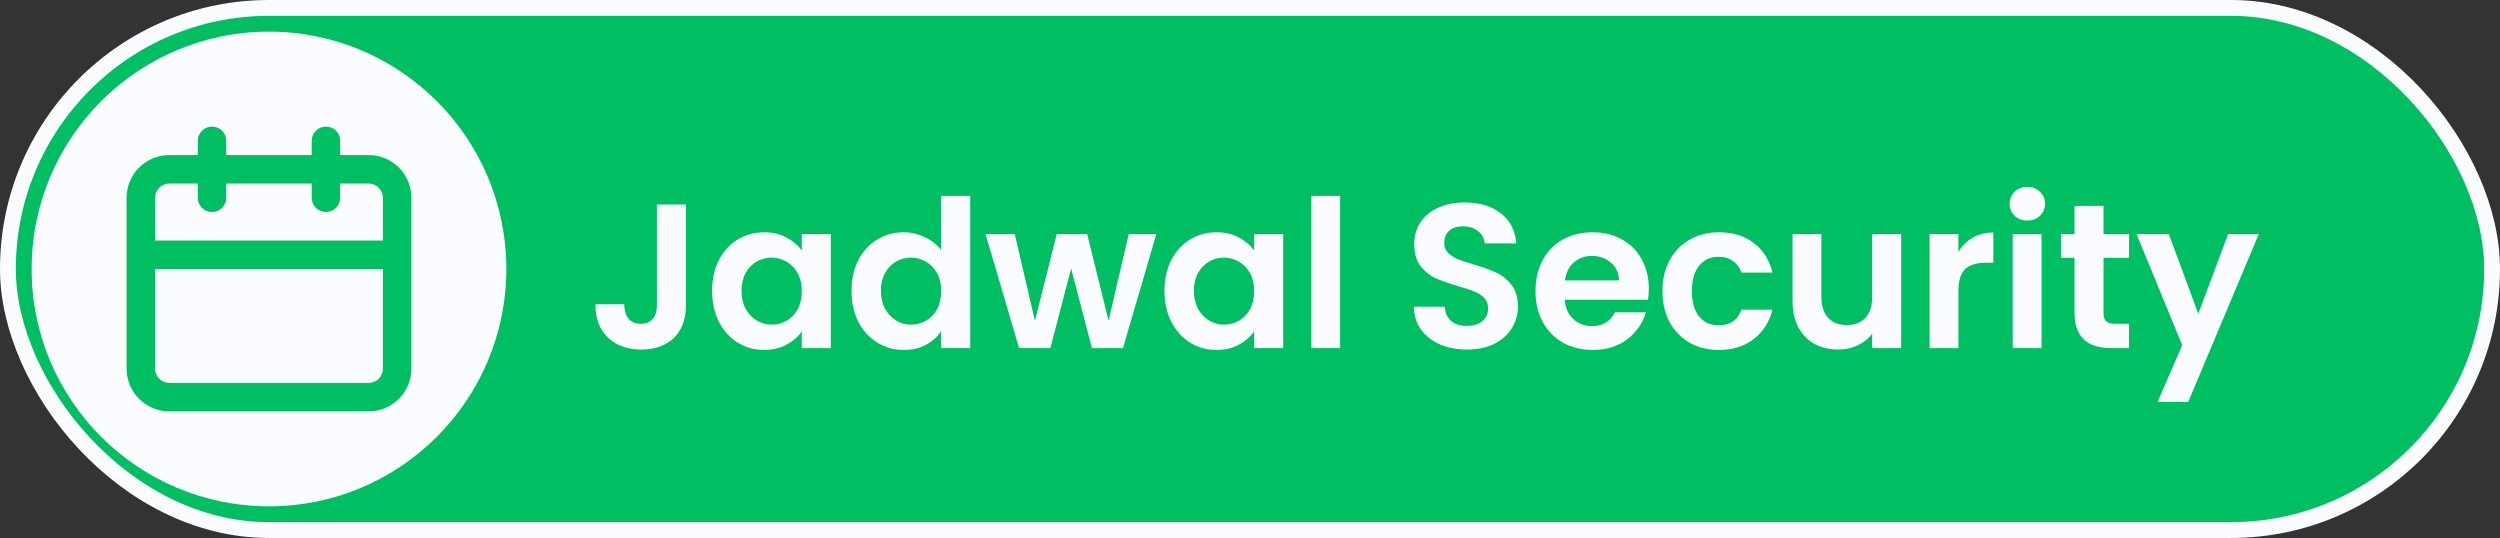 <svg width="158" height="34" viewBox="0 0 158 34" fill="none" xmlns="http://www.w3.org/2000/svg">
<rect x="0" y="0" width="158" height="34" fill="#333333" stroke="none"/>
<rect x="0.5" y="0.5" width="157" height="33" rx="16.5" fill="#00BF62"/>
<rect x="0.5" y="0.5" width="157" height="33" rx="16.5" stroke="#FBFCFF"/>
<circle cx="17" cy="17" r="15" fill="#FBFCFF"/>
<path d="M23.3 9.8H21.5V8.9C21.5 8.661 21.405 8.432 21.236 8.264C21.068 8.095 20.839 8 20.6 8C20.361 8 20.132 8.095 19.964 8.264C19.795 8.432 19.7 8.661 19.7 8.9V9.8H14.3V8.9C14.3 8.661 14.205 8.432 14.036 8.264C13.868 8.095 13.639 8 13.4 8C13.161 8 12.932 8.095 12.764 8.264C12.595 8.432 12.5 8.661 12.5 8.9V9.8H10.7C9.984 9.8 9.297 10.085 8.791 10.591C8.284 11.097 8 11.784 8 12.5V23.3C8 24.016 8.284 24.703 8.791 25.209C9.297 25.715 9.984 26 10.7 26H23.3C24.016 26 24.703 25.715 25.209 25.209C25.715 24.703 26 24.016 26 23.3V12.5C26 11.784 25.715 11.097 25.209 10.591C24.703 10.085 24.016 9.8 23.3 9.8ZM24.2 23.3C24.2 23.539 24.105 23.768 23.936 23.936C23.768 24.105 23.539 24.2 23.3 24.2H10.7C10.461 24.2 10.232 24.105 10.064 23.936C9.895 23.768 9.8 23.539 9.8 23.3V17H24.2V23.3ZM24.2 15.2H9.8V12.5C9.8 12.261 9.895 12.032 10.064 11.864C10.232 11.695 10.461 11.6 10.7 11.6H12.5V12.5C12.5 12.739 12.595 12.968 12.764 13.136C12.932 13.305 13.161 13.4 13.4 13.4C13.639 13.4 13.868 13.305 14.036 13.136C14.205 12.968 14.3 12.739 14.3 12.5V11.6H19.7V12.5C19.7 12.739 19.795 12.968 19.964 13.136C20.132 13.305 20.361 13.4 20.6 13.4C20.839 13.4 21.068 13.305 21.236 13.136C21.405 12.968 21.5 12.739 21.5 12.5V11.6H23.3C23.539 11.6 23.768 11.695 23.936 11.864C24.105 12.032 24.2 12.261 24.2 12.5V15.2Z" fill="#00BF62"/>
<path d="M43.35 12.926V19.296C43.35 20.18 43.094 20.869 42.583 21.363C42.072 21.848 41.387 22.091 40.529 22.091C39.662 22.091 38.96 21.84 38.423 21.337C37.894 20.834 37.63 20.132 37.63 19.231H39.45C39.459 19.621 39.55 19.924 39.723 20.141C39.905 20.358 40.165 20.466 40.503 20.466C40.832 20.466 41.084 20.362 41.257 20.154C41.43 19.946 41.517 19.66 41.517 19.296V12.926H43.35ZM45.005 18.373C45.005 17.645 45.148 16.999 45.434 16.436C45.729 15.873 46.123 15.439 46.617 15.136C47.12 14.833 47.679 14.681 48.294 14.681C48.831 14.681 49.3 14.789 49.698 15.006C50.105 15.223 50.431 15.496 50.673 15.825V14.798H52.506V22H50.673V20.947C50.439 21.285 50.114 21.567 49.698 21.792C49.291 22.009 48.819 22.117 48.281 22.117C47.675 22.117 47.12 21.961 46.617 21.649C46.123 21.337 45.729 20.899 45.434 20.336C45.148 19.764 45.005 19.11 45.005 18.373ZM50.673 18.399C50.673 17.957 50.587 17.58 50.413 17.268C50.24 16.947 50.006 16.705 49.711 16.54C49.416 16.367 49.1 16.28 48.762 16.28C48.424 16.28 48.112 16.362 47.826 16.527C47.54 16.692 47.306 16.934 47.124 17.255C46.951 17.567 46.864 17.94 46.864 18.373C46.864 18.806 46.951 19.188 47.124 19.517C47.306 19.838 47.54 20.085 47.826 20.258C48.121 20.431 48.433 20.518 48.762 20.518C49.1 20.518 49.416 20.436 49.711 20.271C50.006 20.098 50.24 19.855 50.413 19.543C50.587 19.222 50.673 18.841 50.673 18.399ZM53.816 18.373C53.816 17.645 53.959 16.999 54.245 16.436C54.539 15.873 54.938 15.439 55.441 15.136C55.943 14.833 56.502 14.681 57.118 14.681C57.586 14.681 58.032 14.785 58.457 14.993C58.881 15.192 59.219 15.461 59.471 15.799V12.38H61.317V22H59.471V20.934C59.245 21.289 58.929 21.575 58.522 21.792C58.114 22.009 57.642 22.117 57.105 22.117C56.498 22.117 55.943 21.961 55.441 21.649C54.938 21.337 54.539 20.899 54.245 20.336C53.959 19.764 53.816 19.11 53.816 18.373ZM59.484 18.399C59.484 17.957 59.397 17.58 59.224 17.268C59.05 16.947 58.816 16.705 58.522 16.54C58.227 16.367 57.911 16.28 57.573 16.28C57.235 16.28 56.923 16.362 56.637 16.527C56.351 16.692 56.117 16.934 55.935 17.255C55.761 17.567 55.675 17.94 55.675 18.373C55.675 18.806 55.761 19.188 55.935 19.517C56.117 19.838 56.351 20.085 56.637 20.258C56.931 20.431 57.243 20.518 57.573 20.518C57.911 20.518 58.227 20.436 58.522 20.271C58.816 20.098 59.05 19.855 59.224 19.543C59.397 19.222 59.484 18.841 59.484 18.399ZM73.078 14.798L70.972 22H69.009L67.696 16.969L66.383 22H64.407L62.288 14.798H64.134L65.408 20.284L66.786 14.798H68.71L70.062 20.271L71.336 14.798H73.078ZM73.595 18.373C73.595 17.645 73.738 16.999 74.024 16.436C74.319 15.873 74.713 15.439 75.207 15.136C75.71 14.833 76.269 14.681 76.884 14.681C77.421 14.681 77.889 14.789 78.288 15.006C78.695 15.223 79.02 15.496 79.263 15.825V14.798H81.096V22H79.263V20.947C79.029 21.285 78.704 21.567 78.288 21.792C77.881 22.009 77.408 22.117 76.871 22.117C76.264 22.117 75.71 21.961 75.207 21.649C74.713 21.337 74.319 20.899 74.024 20.336C73.738 19.764 73.595 19.11 73.595 18.373ZM79.263 18.399C79.263 17.957 79.176 17.58 79.003 17.268C78.83 16.947 78.596 16.705 78.301 16.54C78.006 16.367 77.69 16.28 77.352 16.28C77.014 16.28 76.702 16.362 76.416 16.527C76.13 16.692 75.896 16.934 75.714 17.255C75.541 17.567 75.454 17.94 75.454 18.373C75.454 18.806 75.541 19.188 75.714 19.517C75.896 19.838 76.13 20.085 76.416 20.258C76.711 20.431 77.023 20.518 77.352 20.518C77.69 20.518 78.006 20.436 78.301 20.271C78.596 20.098 78.83 19.855 79.003 19.543C79.176 19.222 79.263 18.841 79.263 18.399ZM84.694 12.38V22H82.874V12.38H84.694ZM92.722 22.091C92.09 22.091 91.518 21.983 91.006 21.766C90.504 21.549 90.105 21.237 89.81 20.83C89.516 20.423 89.364 19.942 89.355 19.387H91.305C91.331 19.76 91.461 20.054 91.695 20.271C91.938 20.488 92.267 20.596 92.683 20.596C93.108 20.596 93.442 20.496 93.684 20.297C93.927 20.089 94.048 19.82 94.048 19.491C94.048 19.222 93.966 19.001 93.801 18.828C93.637 18.655 93.429 18.52 93.177 18.425C92.935 18.321 92.597 18.208 92.163 18.087C91.574 17.914 91.093 17.745 90.72 17.58C90.356 17.407 90.04 17.151 89.771 16.813C89.511 16.466 89.381 16.007 89.381 15.435C89.381 14.898 89.516 14.43 89.784 14.031C90.053 13.632 90.43 13.329 90.915 13.121C91.401 12.904 91.955 12.796 92.579 12.796C93.515 12.796 94.274 13.026 94.854 13.485C95.444 13.936 95.769 14.568 95.829 15.383H93.827C93.81 15.071 93.676 14.815 93.424 14.616C93.182 14.408 92.857 14.304 92.449 14.304C92.094 14.304 91.808 14.395 91.591 14.577C91.383 14.759 91.279 15.023 91.279 15.37C91.279 15.613 91.357 15.816 91.513 15.981C91.678 16.137 91.877 16.267 92.111 16.371C92.354 16.466 92.692 16.579 93.125 16.709C93.715 16.882 94.196 17.056 94.568 17.229C94.941 17.402 95.262 17.662 95.53 18.009C95.799 18.356 95.933 18.811 95.933 19.374C95.933 19.859 95.808 20.31 95.556 20.726C95.305 21.142 94.937 21.476 94.451 21.727C93.966 21.97 93.39 22.091 92.722 22.091ZM104.206 18.243C104.206 18.503 104.189 18.737 104.154 18.945H98.889C98.933 19.465 99.115 19.872 99.435 20.167C99.756 20.462 100.15 20.609 100.618 20.609C101.294 20.609 101.775 20.319 102.061 19.738H104.024C103.816 20.431 103.418 21.003 102.828 21.454C102.239 21.896 101.515 22.117 100.657 22.117C99.964 22.117 99.34 21.965 98.785 21.662C98.239 21.35 97.81 20.912 97.498 20.349C97.195 19.786 97.043 19.136 97.043 18.399C97.043 17.654 97.195 16.999 97.498 16.436C97.802 15.873 98.226 15.439 98.772 15.136C99.318 14.833 99.947 14.681 100.657 14.681C101.342 14.681 101.953 14.828 102.49 15.123C103.036 15.418 103.457 15.838 103.751 16.384C104.055 16.921 104.206 17.541 104.206 18.243ZM102.321 17.723C102.313 17.255 102.144 16.882 101.814 16.605C101.485 16.319 101.082 16.176 100.605 16.176C100.155 16.176 99.773 16.315 99.461 16.592C99.158 16.861 98.972 17.238 98.902 17.723H102.321ZM105.067 18.399C105.067 17.654 105.218 17.004 105.522 16.449C105.825 15.886 106.245 15.452 106.783 15.149C107.32 14.837 107.935 14.681 108.629 14.681C109.521 14.681 110.258 14.906 110.839 15.357C111.428 15.799 111.822 16.423 112.022 17.229H110.059C109.955 16.917 109.777 16.674 109.526 16.501C109.283 16.319 108.98 16.228 108.616 16.228C108.096 16.228 107.684 16.419 107.381 16.8C107.077 17.173 106.926 17.706 106.926 18.399C106.926 19.084 107.077 19.617 107.381 19.998C107.684 20.371 108.096 20.557 108.616 20.557C109.352 20.557 109.833 20.228 110.059 19.569H112.022C111.822 20.349 111.428 20.969 110.839 21.428C110.249 21.887 109.513 22.117 108.629 22.117C107.935 22.117 107.32 21.965 106.783 21.662C106.245 21.35 105.825 20.917 105.522 20.362C105.218 19.799 105.067 19.144 105.067 18.399ZM120.154 14.798V22H118.321V21.09C118.087 21.402 117.779 21.649 117.398 21.831C117.025 22.004 116.618 22.091 116.176 22.091C115.613 22.091 115.114 21.974 114.681 21.74C114.248 21.497 113.905 21.146 113.654 20.687C113.411 20.219 113.29 19.664 113.29 19.023V14.798H115.11V18.763C115.11 19.335 115.253 19.777 115.539 20.089C115.825 20.392 116.215 20.544 116.709 20.544C117.212 20.544 117.606 20.392 117.892 20.089C118.178 19.777 118.321 19.335 118.321 18.763V14.798H120.154ZM123.77 15.916C124.004 15.535 124.307 15.236 124.68 15.019C125.061 14.802 125.494 14.694 125.98 14.694V16.605H125.499C124.927 16.605 124.493 16.739 124.199 17.008C123.913 17.277 123.77 17.745 123.77 18.412V22H121.95V14.798H123.77V15.916ZM128.129 13.94C127.808 13.94 127.539 13.84 127.323 13.641C127.115 13.433 127.011 13.177 127.011 12.874C127.011 12.571 127.115 12.319 127.323 12.12C127.539 11.912 127.808 11.808 128.129 11.808C128.449 11.808 128.714 11.912 128.922 12.12C129.138 12.319 129.247 12.571 129.247 12.874C129.247 13.177 129.138 13.433 128.922 13.641C128.714 13.84 128.449 13.94 128.129 13.94ZM129.026 14.798V22H127.206V14.798H129.026ZM132.943 16.293V19.777C132.943 20.02 132.999 20.197 133.112 20.31C133.233 20.414 133.432 20.466 133.71 20.466H134.555V22H133.411C131.877 22 131.11 21.255 131.11 19.764V16.293H130.252V14.798H131.11V13.017H132.943V14.798H134.555V16.293H132.943ZM142.754 14.798L138.295 25.406H136.358L137.918 21.818L135.032 14.798H137.073L138.932 19.829L140.817 14.798H142.754Z" fill="#FBFCFF"/>
</svg>
